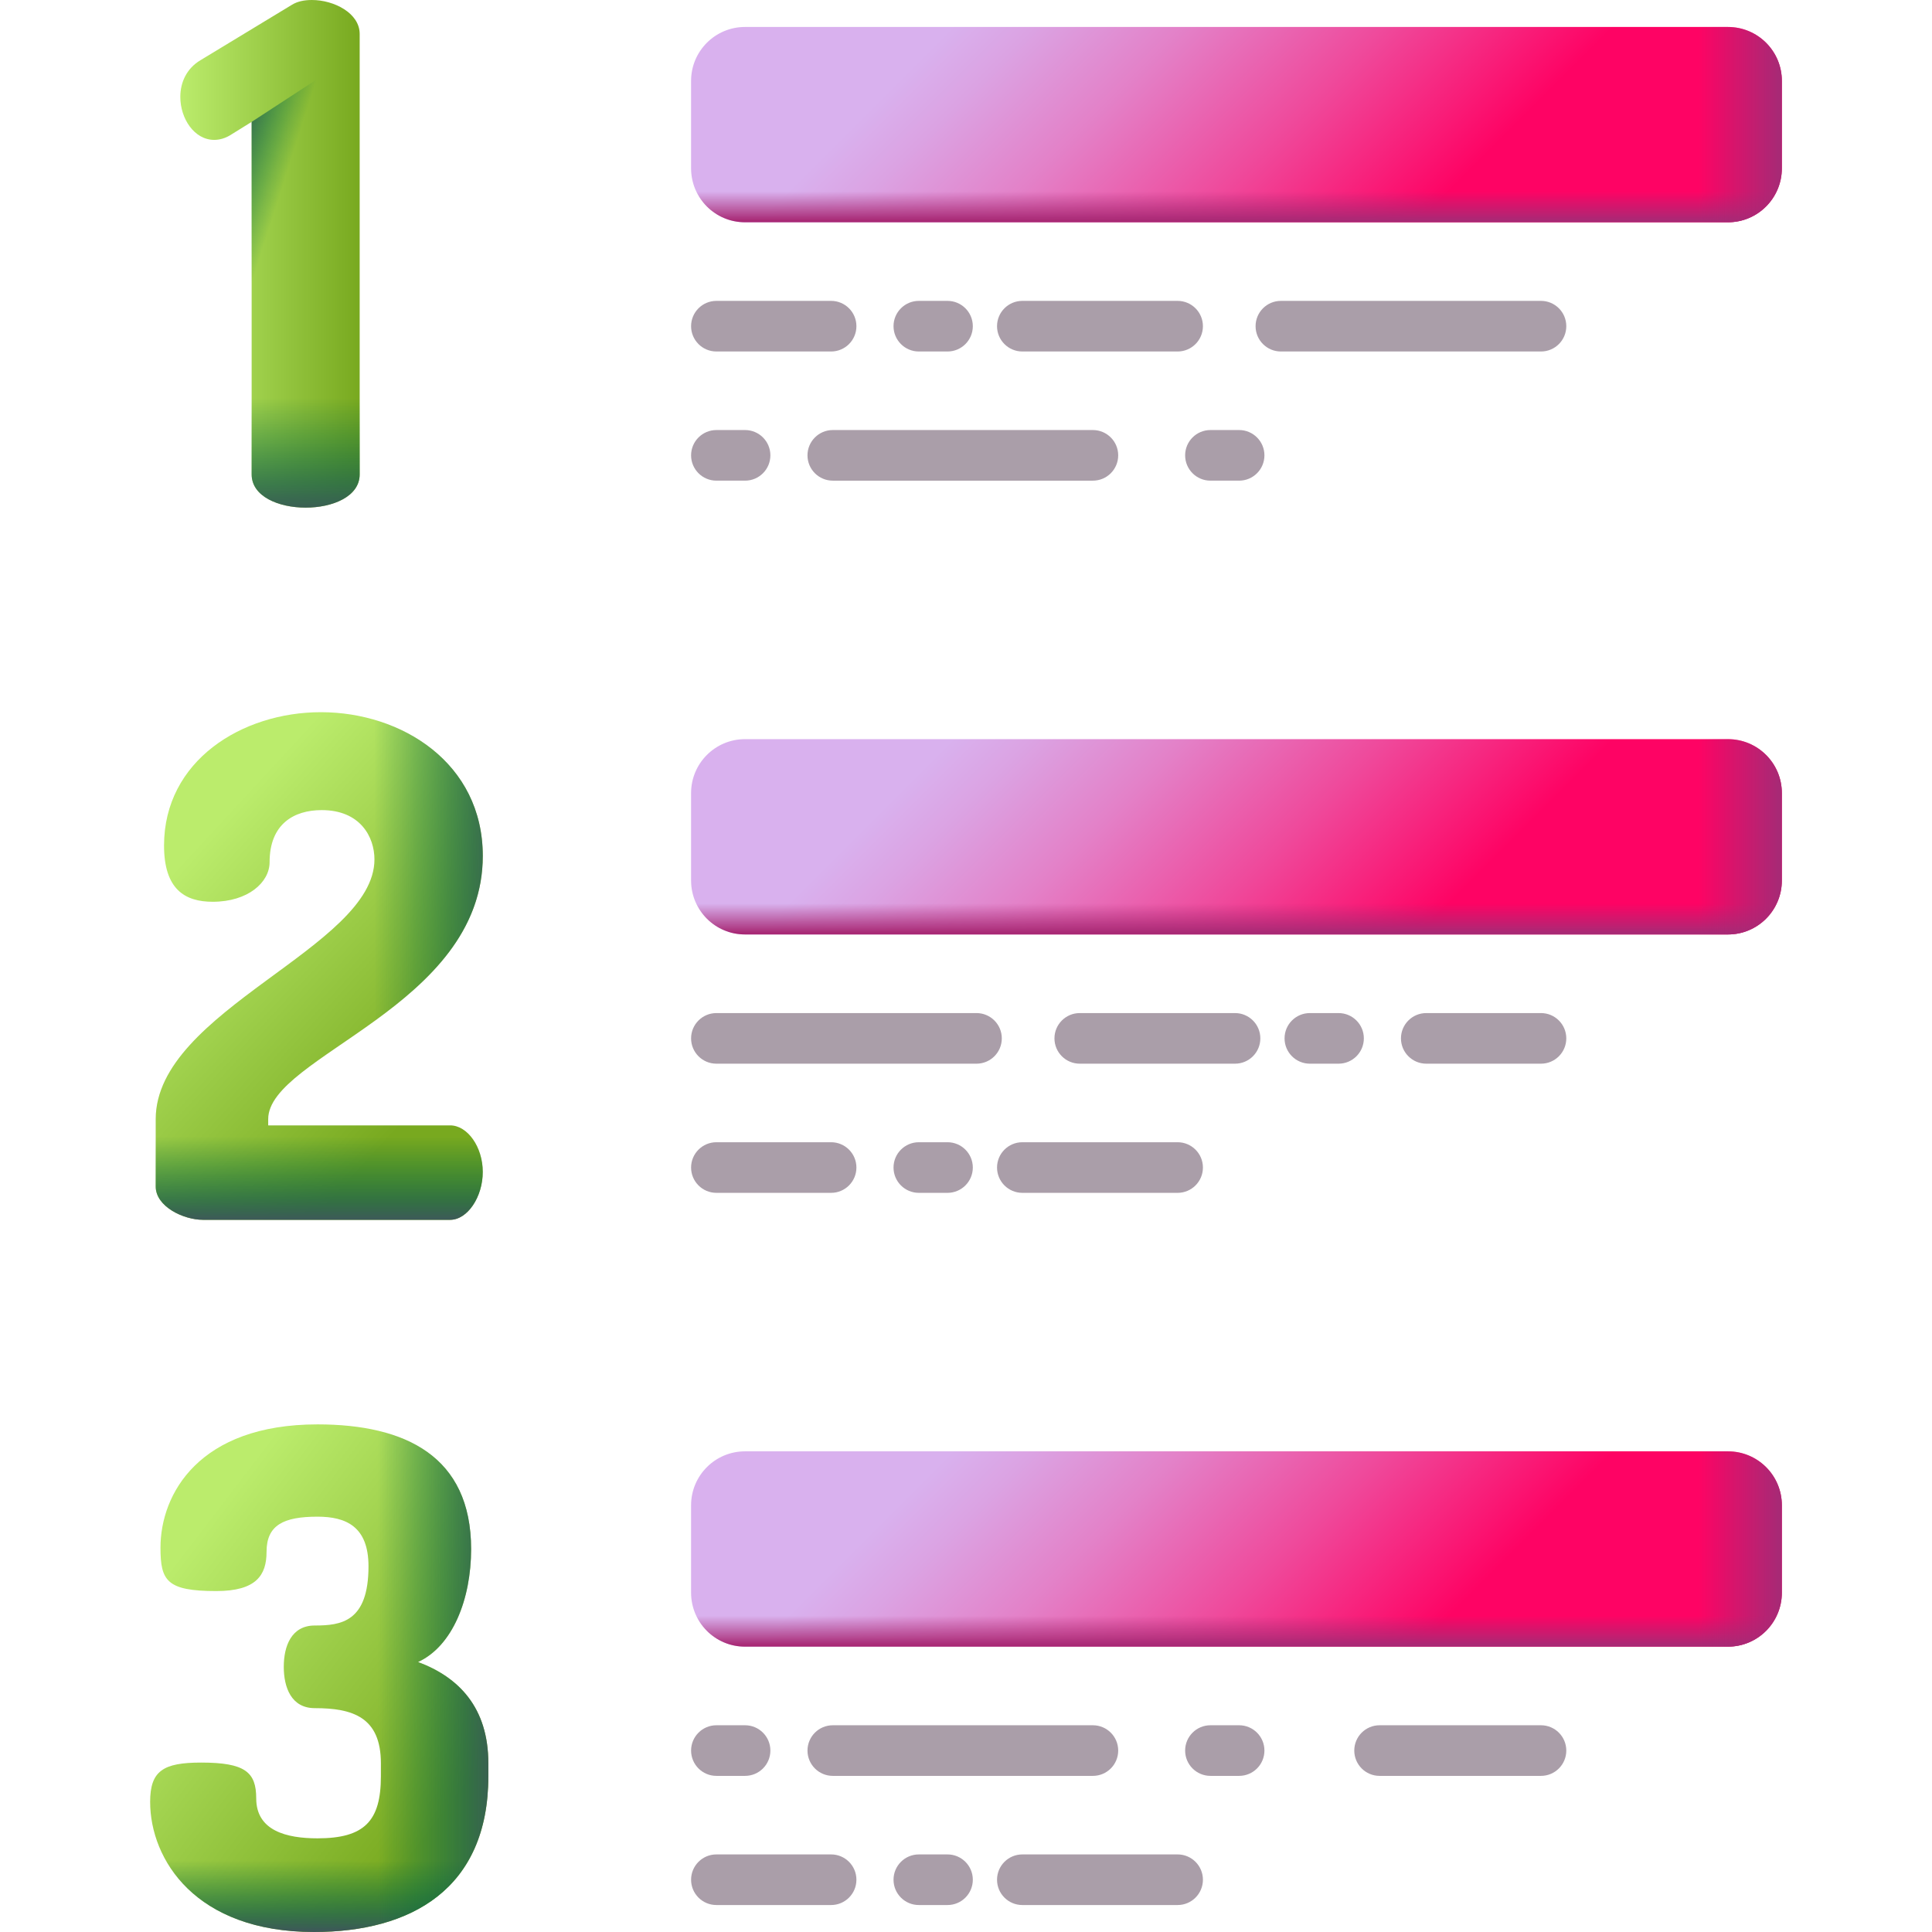 <svg id="Capa_1" enable-background="new 0 0 510 510" height="512" viewBox="0 0 510 510" width="512" xmlns="http://www.w3.org/2000/svg" xmlns:xlink="http://www.w3.org/1999/xlink"><linearGradient id="lg1"><stop offset="0" stop-color="#bbec6c"/><stop offset="1" stop-color="#78a91f"/></linearGradient><linearGradient id="SVGID_1_" gradientUnits="userSpaceOnUse" x1="47.598" x2="94.946" xlink:href="#lg1" y1="67" y2="67"/><linearGradient id="lg2"><stop offset="0" stop-color="#026841" stop-opacity="0"/><stop offset=".324" stop-color="#046842" stop-opacity=".324"/><stop offset=".551" stop-color="#0e6546" stop-opacity=".551"/><stop offset=".748" stop-color="#1d614c" stop-opacity=".748"/><stop offset=".926" stop-color="#335c54" stop-opacity=".926"/><stop offset="1" stop-color="#3e5959"/></linearGradient><linearGradient id="SVGID_00000176742671058996793450000004763190556161718160_" gradientUnits="userSpaceOnUse" x1="68.566" x2="52.9" xlink:href="#lg2" y1="68.249" y2="63.249"/><linearGradient id="SVGID_00000057123250649530349130000000195561931404134317_" gradientUnits="userSpaceOnUse" x1="80.686" x2="80.686" xlink:href="#lg2" y1="105" y2="135.223"/><linearGradient id="lg3"><stop offset="0" stop-color="#d9b1ee"/><stop offset=".123" stop-color="#dba3e3"/><stop offset=".351" stop-color="#e381c8"/><stop offset=".659" stop-color="#ef499b"/><stop offset="1" stop-color="#fe0364"/></linearGradient><linearGradient id="SVGID_00000012465923832212393610000005816105913006208427_" gradientUnits="userSpaceOnUse" x1="275.885" x2="363.292" xlink:href="#lg3" y1="-17.616" y2="69.791"/><linearGradient id="lg4"><stop offset="0" stop-color="#a82975" stop-opacity="0"/><stop offset="1" stop-color="#a82975"/></linearGradient><linearGradient id="SVGID_00000066504314650357112420000001711112545150113683_" gradientUnits="userSpaceOnUse" x1="326.397" x2="326.397" xlink:href="#lg4" y1="50.521" y2="58.292"/><linearGradient id="SVGID_00000147922408349271235650000016938828500745553057_" gradientTransform="matrix(0 -1 1 0 2141.411 -1475.412)" gradientUnits="userSpaceOnUse" x1="-1508.308" x2="-1508.308" xlink:href="#lg4" y1="-1693.074" y2="-1672.079"/><linearGradient id="SVGID_00000150784279762023149380000010429589199281130392_" gradientUnits="userSpaceOnUse" x1="275.885" x2="363.292" xlink:href="#lg3" y1="170.384" y2="257.791"/><linearGradient id="SVGID_00000057133891600729049900000006781295561632182437_" gradientUnits="userSpaceOnUse" x1="326.397" x2="326.397" xlink:href="#lg4" y1="238.521" y2="246.292"/><linearGradient id="SVGID_00000122709369806808197520000007241745083382533267_" gradientTransform="matrix(0 -1 1 0 2141.411 -1475.412)" gradientUnits="userSpaceOnUse" x1="-1696.308" x2="-1696.308" xlink:href="#lg4" y1="-1693.074" y2="-1672.079"/><linearGradient id="SVGID_00000152964730701242749710000005774890103105493928_" gradientUnits="userSpaceOnUse" x1="275.885" x2="363.292" xlink:href="#lg3" y1="358.384" y2="445.791"/><linearGradient id="SVGID_00000017506529121524768770000012164774675714029962_" gradientUnits="userSpaceOnUse" x1="326.397" x2="326.397" xlink:href="#lg4" y1="426.521" y2="434.292"/><linearGradient id="SVGID_00000180340923993129871350000004988257875456427171_" gradientTransform="matrix(0 -1 1 0 2141.411 -1475.412)" gradientUnits="userSpaceOnUse" x1="-1884.308" x2="-1884.308" xlink:href="#lg4" y1="-1693.074" y2="-1672.079"/><linearGradient id="SVGID_00000169550199911331807110000004446383454340398013_" gradientUnits="userSpaceOnUse" x1="45.231" x2="122.231" xlink:href="#lg1" y1="413.51" y2="472.51"/><linearGradient id="SVGID_00000180340220608906946830000014324470179006069671_" gradientUnits="userSpaceOnUse" x1="84.272" x2="84.272" xlink:href="#lg2" y1="491.16" y2="509.667"/><linearGradient id="SVGID_00000069391067614932752220000013324186065391314352_" gradientUnits="userSpaceOnUse" x1="99.772" x2="131.029" xlink:href="#lg2" y1="443" y2="443"/><linearGradient id="SVGID_00000170999807700702827120000016230032490580491180_" gradientUnits="userSpaceOnUse" x1="47.034" x2="113.034" xlink:href="#lg1" y1="228.547" y2="289.547"/><linearGradient id="SVGID_00000078039311278518730380000010215155429595951234_" gradientUnits="userSpaceOnUse" x1="84.272" x2="84.272" xlink:href="#lg2" y1="299.987" y2="321.987"/><linearGradient id="SVGID_00000077306109057248623620000002790638979384338109_" gradientUnits="userSpaceOnUse" x1="98.772" x2="133.214" xlink:href="#lg2" y1="240.392" y2="240.392"/><g><g><g><path d="m66.427 32.174-5.301 3.29c-1.644 1.097-3.29 1.464-4.57 1.464-5.301 0-8.958-5.668-8.958-11.335 0-3.839 1.646-7.494 5.303-9.689l24.13-14.624c1.462-.915 3.291-1.28 5.302-1.28 5.85 0 12.613 3.473 12.613 8.958v116.268c0 5.848-7.13 8.774-14.259 8.774s-14.259-2.926-14.259-8.774v-93.052z" fill="url(#SVGID_1_)"/></g><path d="m80.686 134c7.13 0 14.259-2.926 14.259-8.774v-111.657l-28.518 18.605v93.052c0 5.848 7.13 8.774 14.259 8.774z" fill="url(#SVGID_00000176742671058996793450000004763190556161718160_)"/><path d="m66.427 67v58.226c0 5.848 7.13 8.774 14.259 8.774 7.13 0 14.259-2.926 14.259-8.774v-58.226z" fill="url(#SVGID_00000057123250649530349130000000195561931404134317_)"/></g><g><g fill="#aa9ea9"><path d="m269.873 92.786h40.988c3.689 0 6.68-2.991 6.68-6.68s-2.991-6.68-6.68-6.68h-40.988c-3.689 0-6.68 2.991-6.68 6.68s2.991 6.68 6.68 6.68z"/><path d="m189.11 92.786h30.282c3.689 0 6.68-2.991 6.68-6.68s-2.991-6.68-6.68-6.68h-30.282c-3.689 0-6.68 2.991-6.68 6.68s2.991 6.68 6.68 6.68z"/><path d="m242.549 92.786h7.571c3.689 0 6.68-2.991 6.68-6.68s-2.991-6.68-6.68-6.68h-7.571c-3.689 0-6.68 2.991-6.68 6.68s2.991 6.68 6.68 6.68z"/><path d="m288.497 113.521h-68.66c-3.689 0-6.68 2.991-6.68 6.68 0 3.69 2.991 6.68 6.68 6.68h68.66c3.689 0 6.68-2.99 6.68-6.68 0-3.689-2.991-6.68-6.68-6.68z"/><path d="m338.122 92.786h68.66c3.689 0 6.68-2.99 6.68-6.68 0-3.689-2.991-6.68-6.68-6.68h-68.66c-3.689 0-6.68 2.991-6.68 6.68 0 3.69 2.991 6.68 6.68 6.68z"/><path d="m189.11 126.881h7.571c3.689 0 6.68-2.99 6.68-6.68 0-3.689-2.991-6.68-6.68-6.68h-7.571c-3.689 0-6.68 2.991-6.68 6.68s2.991 6.68 6.68 6.68z"/><path d="m312.846 120.201c0 3.69 2.991 6.68 6.68 6.68h7.571c3.689 0 6.68-2.99 6.68-6.68 0-3.689-2.991-6.68-6.68-6.68h-7.571c-3.689 0-6.68 2.991-6.68 6.68z"/></g><g><g><path d="m456.131 58.674h-259.467c-7.862 0-14.235-6.373-14.235-14.235v-23.085c0-7.862 6.373-14.235 14.235-14.235h259.466c7.862 0 14.235 6.373 14.235 14.235v23.086c0 7.861-6.373 14.234-14.234 14.234z" fill="url(#SVGID_00000012465923832212393610000005816105913006208427_)"/><g><path d="m182.43 36.744v7.695c0 7.862 6.373 14.235 14.235 14.235h259.466c7.861 0 14.234-6.373 14.234-14.235v-7.695z" fill="url(#SVGID_00000066504314650357112420000001711112545150113683_)"/><path d="m411.115 58.674h45.016c7.862 0 14.234-6.373 14.234-14.235v-23.085c0-7.861-6.373-14.235-14.234-14.235h-45.016z" fill="url(#SVGID_00000147922408349271235650000016938828500745553057_)"/></g></g></g></g><g><g fill="#aa9ea9"><path d="m310.862 314.881h-40.988c-3.689 0-6.68-2.991-6.68-6.68s2.991-6.68 6.68-6.68h40.988c3.689 0 6.68 2.991 6.68 6.68s-2.991 6.68-6.68 6.68z"/><path d="m189.11 301.521h30.282c3.689 0 6.68 2.991 6.68 6.68s-2.991 6.68-6.68 6.68h-30.282c-3.689 0-6.68-2.991-6.68-6.68s2.991-6.68 6.68-6.68z"/><path d="m242.549 314.881c-3.689 0-6.68-2.991-6.68-6.68s2.991-6.68 6.68-6.68h7.571c3.689 0 6.68 2.991 6.68 6.68s-2.991 6.68-6.68 6.68z"/><path d="m285.03 280.786h40.988c3.689 0 6.68-2.991 6.68-6.68s-2.991-6.68-6.68-6.68h-40.988c-3.689 0-6.68 2.991-6.68 6.68s2.991 6.68 6.68 6.68z"/><path d="m406.782 267.426h-30.282c-3.689 0-6.68 2.991-6.68 6.68s2.991 6.68 6.68 6.68h30.282c3.689 0 6.68-2.991 6.68-6.68s-2.991-6.68-6.68-6.68z"/><path d="m353.342 267.426h-7.571c-3.689 0-6.68 2.991-6.68 6.68s2.991 6.68 6.68 6.68h7.571c3.689 0 6.68-2.991 6.68-6.68s-2.991-6.68-6.68-6.68z"/><path d="m189.11 280.786h68.66c3.689 0 6.68-2.991 6.68-6.68s-2.991-6.68-6.68-6.68h-68.66c-3.689 0-6.68 2.99-6.68 6.68 0 3.689 2.99 6.68 6.68 6.68z"/></g><g><g><path d="m456.131 246.674h-259.467c-7.862 0-14.235-6.373-14.235-14.235v-23.086c0-7.862 6.373-14.235 14.235-14.235h259.466c7.862 0 14.235 6.373 14.235 14.235v23.086c0 7.862-6.373 14.235-14.234 14.235z" fill="url(#SVGID_00000150784279762023149380000010429589199281130392_)"/><g><path d="m182.43 224.744v7.695c0 7.862 6.373 14.234 14.235 14.234h259.466c7.861 0 14.234-6.373 14.234-14.234v-7.695z" fill="url(#SVGID_00000057133891600729049900000006781295561632182437_)"/><path d="m411.115 246.674h45.016c7.862 0 14.234-6.373 14.234-14.235v-23.086c0-7.861-6.373-14.235-14.234-14.235h-45.016z" fill="url(#SVGID_00000122709369806808197520000007241745083382533267_)"/></g></g></g></g><g><g><g><g><path d="m456.131 434.674h-259.467c-7.862 0-14.235-6.373-14.235-14.235v-23.086c0-7.862 6.373-14.235 14.235-14.235h259.466c7.862 0 14.235 6.373 14.235 14.235v23.086c0 7.862-6.373 14.235-14.234 14.235z" fill="url(#SVGID_00000152964730701242749710000005774890103105493928_)"/><g><path d="m182.43 412.744v7.695c0 7.862 6.373 14.235 14.235 14.235h259.466c7.861 0 14.234-6.373 14.234-14.235v-7.695z" fill="url(#SVGID_00000017506529121524768770000012164774675714029962_)"/><path d="m411.115 434.674h45.016c7.862 0 14.234-6.373 14.234-14.235v-23.086c0-7.861-6.373-14.234-14.234-14.234h-45.016z" fill="url(#SVGID_00000180340923993129871350000004988257875456427171_)"/></g></g></g></g><g fill="#aa9ea9"><path d="m213.158 462.106c0 3.689 2.991 6.68 6.68 6.68h68.66c3.689 0 6.68-2.99 6.68-6.68 0-3.689-2.991-6.68-6.68-6.68h-68.66c-3.69 0-6.68 2.991-6.68 6.68z"/><path d="m406.782 455.426h-42.607c-3.689 0-6.68 2.991-6.68 6.68s2.991 6.68 6.68 6.68h42.607c3.689 0 6.68-2.99 6.68-6.68 0-3.689-2.991-6.68-6.68-6.68z"/><path d="m189.11 468.786h7.571c3.689 0 6.68-2.99 6.68-6.68 0-3.689-2.991-6.68-6.68-6.68h-7.571c-3.689 0-6.68 2.991-6.68 6.68 0 3.69 2.991 6.68 6.68 6.68z"/><path d="m310.862 489.521h-40.988c-3.689 0-6.68 2.99-6.68 6.68s2.991 6.68 6.68 6.68h40.988c3.689 0 6.68-2.991 6.68-6.68s-2.991-6.68-6.68-6.68z"/><path d="m189.11 502.881h30.282c3.689 0 6.68-2.991 6.68-6.68s-2.991-6.68-6.68-6.68h-30.282c-3.689 0-6.68 2.99-6.68 6.68s2.991 6.68 6.68 6.68z"/><path d="m242.549 489.521c-3.689 0-6.68 2.99-6.68 6.68s2.991 6.68 6.68 6.68h7.571c3.689 0 6.68-2.991 6.68-6.68s-2.991-6.68-6.68-6.68z"/><path d="m327.097 468.786c3.689 0 6.68-2.99 6.68-6.68 0-3.689-2.991-6.68-6.68-6.68h-7.571c-3.689 0-6.68 2.991-6.68 6.68s2.991 6.68 6.68 6.68z"/></g></g><g><path d="m100.545 468.909v-3.454c0-12.182-7.455-14.546-17.454-14.546-6.183 0-8.182-5.454-8.182-10.909 0-5.454 2-10.907 8.182-10.907 6.908 0 14.182-.91 14.182-15.638 0-10.545-6.001-13.09-13.455-13.09-8.909 0-13.455 2.181-13.455 9.272 0 6.183-2.727 10.363-13.272 10.363-13.092 0-14.728-2.727-14.728-11.453 0-14.182 10.18-32.546 41.454-32.546 23.091 0 40.546 8.364 40.546 32.909 0 13.273-4.91 25.637-14.001 29.818 10.726 4.001 18.546 12.001 18.546 26.728v3.454c0 29.818-20.546 41.091-46.001 41.091-31.272 0-43.272-19.092-43.272-34.363 0-8.182 3.456-10.363 13.455-10.363 11.636 0 14.546 2.544 14.546 9.453 0 8.545 7.999 10.545 16.182 10.545 12.363-.001 16.727-4.547 16.727-16.364z" fill="url(#SVGID_00000169550199911331807110000004446383454340398013_)"/><path d="m100.545 468.909v-3.454c0-12.182-7.455-14.546-17.454-14.546-6.183 0-8.182-5.454-8.182-10.909 0-5.454 2-10.907 8.182-10.907 6.908 0 14.182-.91 14.182-15.638 0-10.545-6.001-13.09-13.455-13.09-8.909 0-13.455 2.181-13.455 9.272 0 6.183-2.727 10.363-13.272 10.363-13.092 0-14.728-2.727-14.728-11.453 0-14.182 10.18-32.546 41.454-32.546 23.091 0 40.546 8.364 40.546 32.909 0 13.273-4.91 25.637-14.001 29.818 10.726 4.001 18.546 12.001 18.546 26.728v3.454c0 29.818-20.546 41.091-46.001 41.091-31.272 0-43.272-19.092-43.272-34.363 0-8.182 3.456-10.363 13.455-10.363 11.636 0 14.546 2.544 14.546 9.453 0 8.545 7.999 10.545 16.182 10.545 12.363-.001 16.727-4.547 16.727-16.364z" fill="url(#SVGID_00000169550199911331807110000004446383454340398013_)"/><path d="m74.977 438.356c-.043.544-.069 1.093-.069 1.643 0 5.456 2 10.909 8.182 10.909 9.999 0 17.454 2.364 17.454 14.546v3.454c0 11.818-4.364 16.363-16.727 16.363-8.182 0-16.182-2-16.182-10.545 0-6.91-2.91-9.453-14.546-9.453-9.999 0-13.455 2.181-13.455 10.363 0 15.271 12.001 34.363 43.272 34.363 25.455 0 46.001-11.274 46.001-41.091v-3.454c0-14.728-7.82-22.727-18.546-26.728.24-.11.465-.249.698-.37z" fill="url(#SVGID_00000180340220608906946830000014324470179006069671_)"/><path d="m110.363 438.727c9.091-4.181 14-16.544 14-29.818 0-24.545-17.454-32.909-40.546-32.909-3.631 0-6.966.257-10.046.717v25.612c2.25-1.422 5.605-1.964 10.046-1.964 7.453 0 13.455 2.546 13.455 13.09 0 14.728-7.274 15.638-14.182 15.638-6.183 0-8.182 5.454-8.182 10.907 0 5.456 2 10.909 8.182 10.909 9.999 0 17.454 2.364 17.454 14.546v3.454c0 11.818-4.364 16.363-16.727 16.363-3.608 0-7.179-.391-10.046-1.559v25.682c2.846.388 5.88.605 9.136.605 25.455 0 46.001-11.274 46.001-41.091v-3.454c0-14.728-7.819-22.727-18.545-26.728z" fill="url(#SVGID_00000069391067614932752220000013324186065391314352_)"/></g><g><path d="m84.729 188c21.265 0 42.712 13.382 42.712 37.947 0 39.778-56.643 52.793-56.643 69.473v1.651h48.028c4.583 0 8.615 5.681 8.615 12.282 0 6.599-4.032 12.648-8.615 12.648h-65.258c-5.133 0-12.467-3.482-12.467-8.798v-17.783c0-28.779 57.743-45.277 57.743-68.557 0-5.866-3.667-13.015-13.931-13.015-7.334 0-13.748 3.667-13.748 13.748 0 5.316-5.683 10.449-15.031 10.449-7.334 0-12.832-3.299-12.832-14.848.001-22.365 20.53-35.197 41.427-35.197z" fill="url(#SVGID_00000170999807700702827120000016230032490580491180_)"/><path d="m115.51 255h-39.99c-16.025 11.846-34.418 24.177-34.418 40.42v17.782c0 5.316 7.334 8.798 12.467 8.798h65.258c4.583 0 8.615-6.049 8.615-12.648 0-6.601-4.032-12.282-8.615-12.282h-48.028v-1.651c0-11.747 28.095-21.677 44.711-40.419z" fill="url(#SVGID_00000078039311278518730380000010215155429595951234_)"/><path d="m84.729 188c-4.574 0-9.13.615-13.458 1.81v35.725c.827-8.519 6.834-11.688 13.643-11.688 10.264 0 13.931 7.149 13.931 13.015 0 11.291-13.583 20.987-27.573 31.262v34.66c5.403-15.505 56.17-29.176 56.17-66.838 0-24.564-21.448-37.946-42.713-37.946z" fill="url(#SVGID_00000077306109057248623620000002790638979384338109_)"/></g></g></svg>